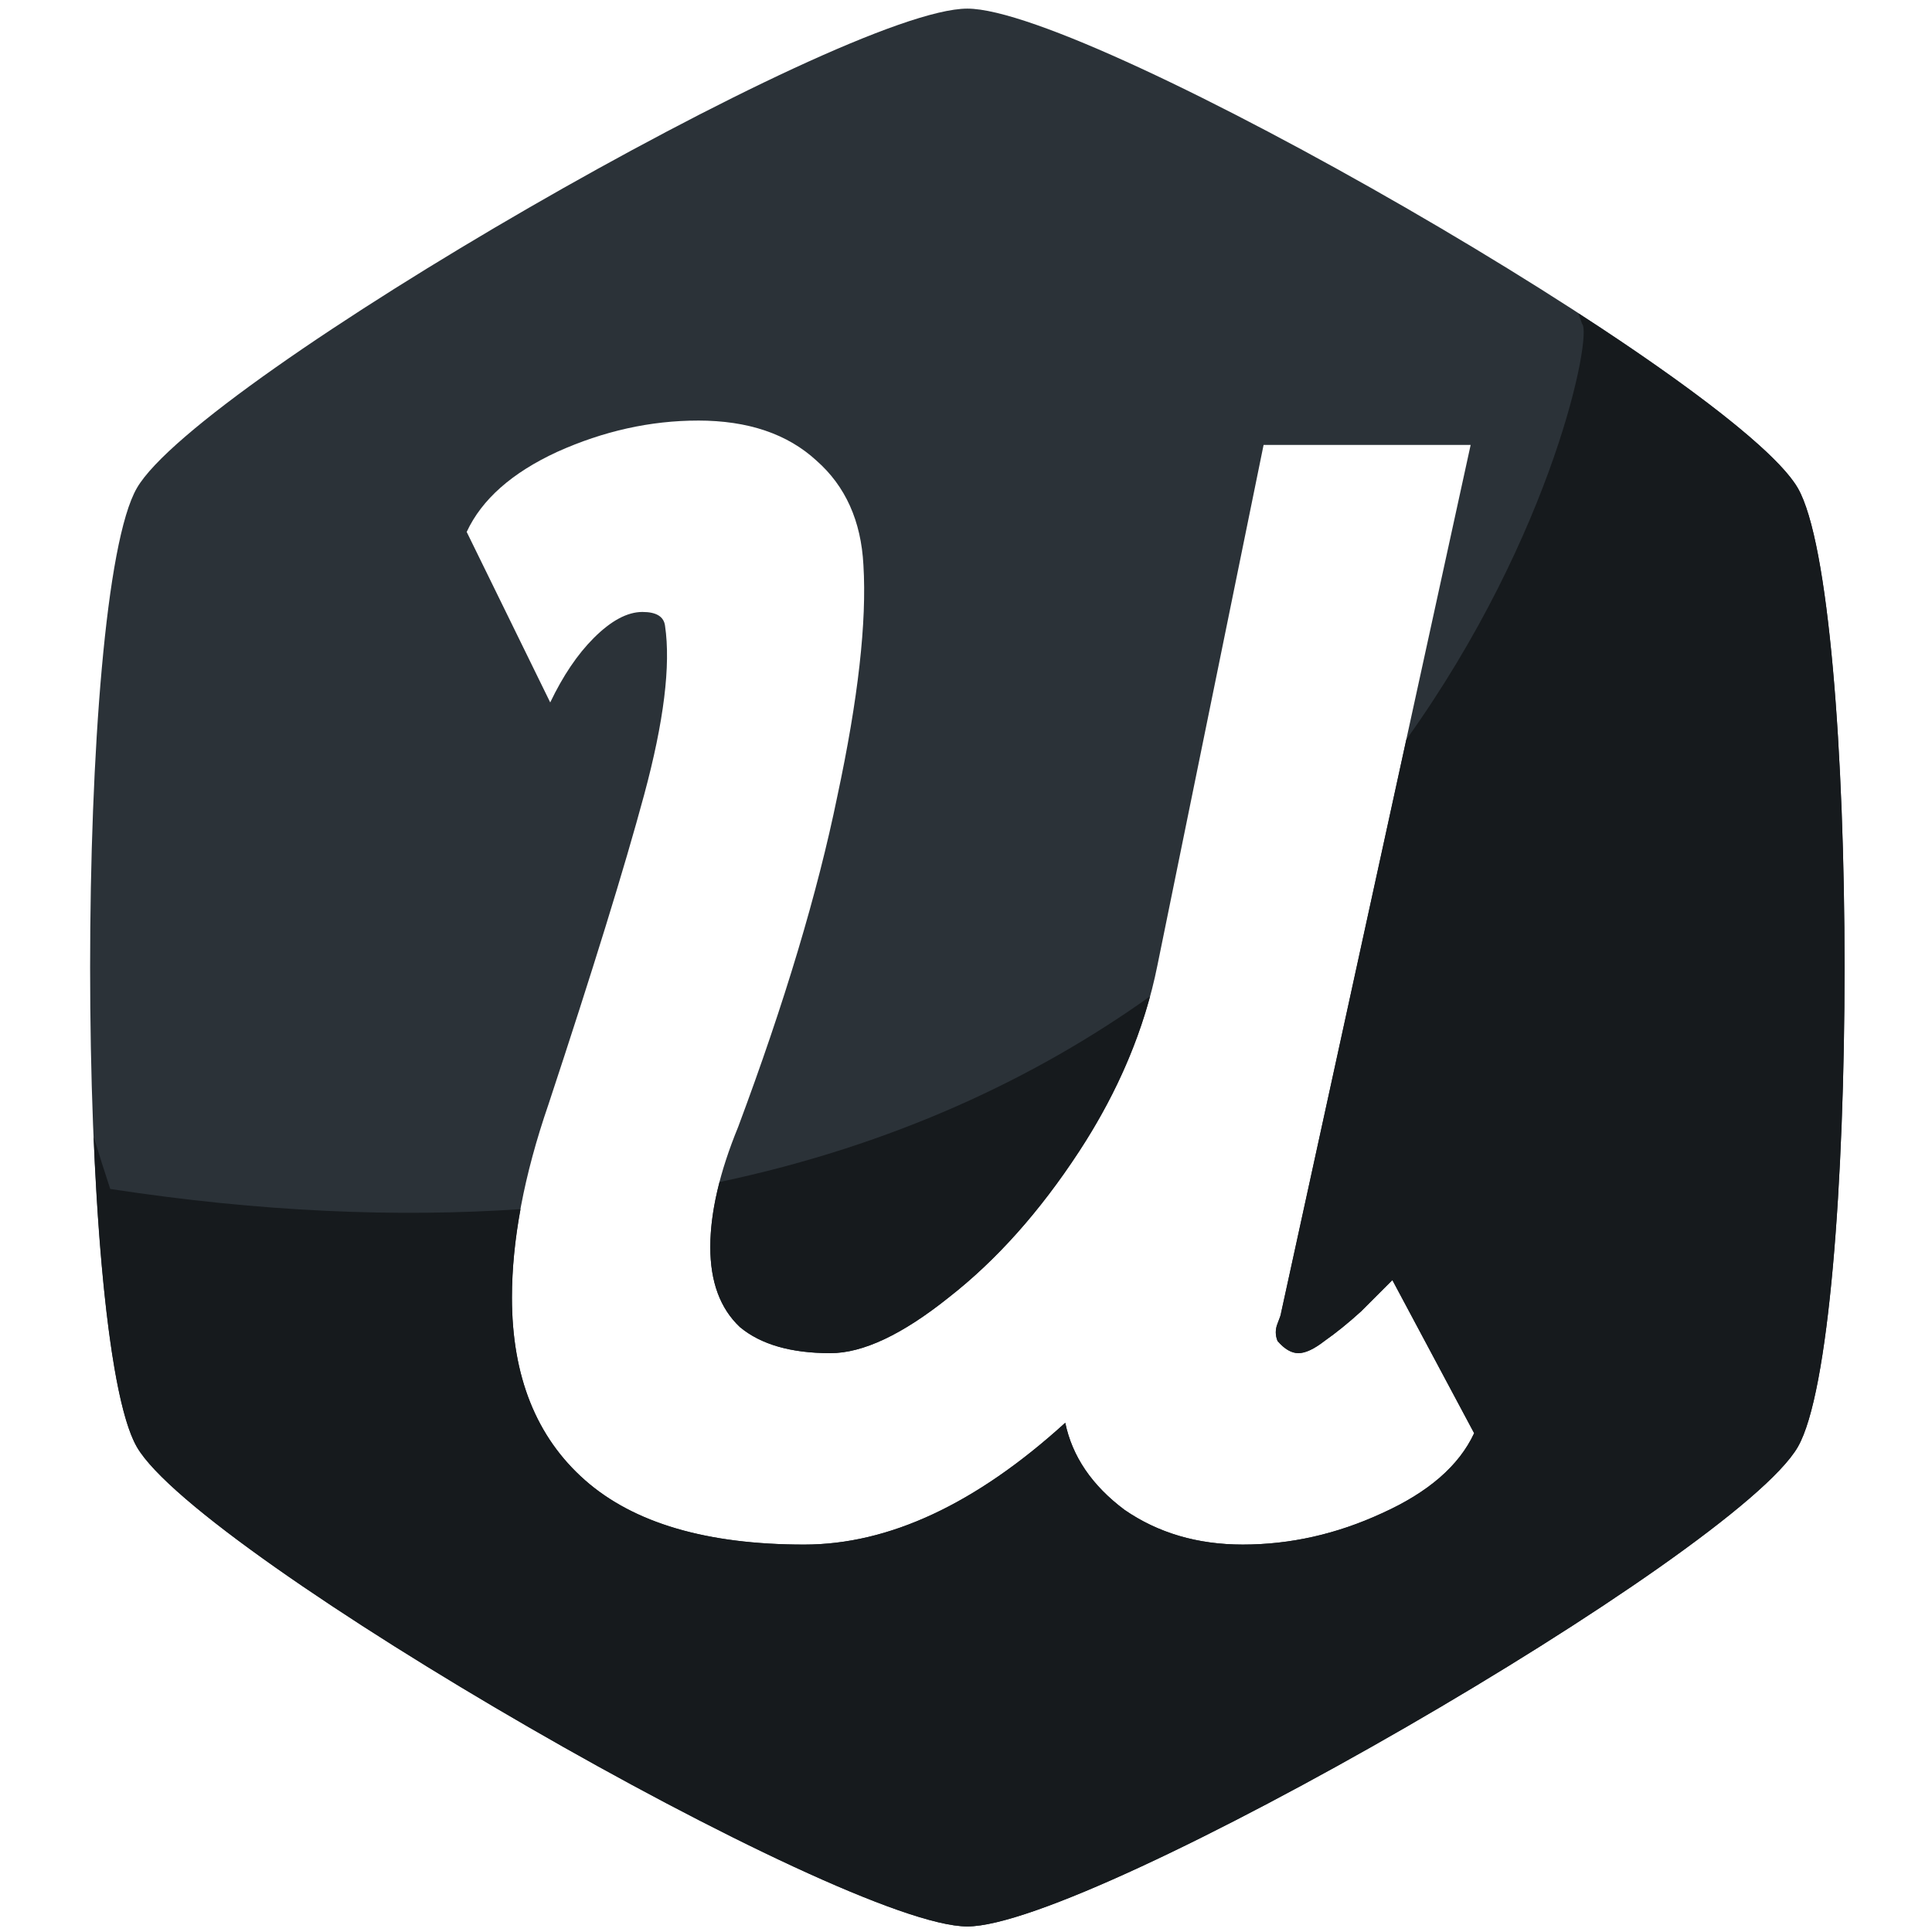 <?xml version="1.0" encoding="UTF-8"?>
<svg  width="16pt" height="16pt" version="1.1" viewBox="0 0 54.275 59.281" xmlns="http://www.w3.org/2000/svg" xmlns:cc="http://creativecommons.org/ns#" xmlns:dc="http://purl.org/dc/elements/1.1/" xmlns:rdf="http://www.w3.org/1999/02/22-rdf-syntax-ns#">
 <path transform="matrix(.265 0 0 .265 -0 0)" d="m102.56 0.998c-14.431 0-88.941 43.015-96.158 55.516-7.217 12.495-7.217 98.525 0 111.03 7.215 12.499 81.724 55.516 96.158 55.516 14.431 0 88.941-43.017 96.158-55.516 7.217-12.495 7.217-98.525 0-111.03-7.215-12.499-81.724-55.516-96.158-55.516zm-31.172 47.697c5.775 0 10.341 1.544 13.699 4.633 3.358 2.955 5.173 6.984 5.441 12.088 0.403 6.581-0.606 15.513-3.023 26.795-2.283 11.148-6.11 23.908-11.482 38.279-2.149 5.238-3.225 9.871-3.225 13.9 0 4.029 1.143 7.119 3.426 9.268 2.418 2.015 5.91 3.022 10.477 3.022 3.761 0 8.327-2.149 13.699-6.447 5.507-4.298 10.543-9.938 15.109-16.922 4.567-6.984 7.589-14.17 9.066-21.557l12.289-60.238h23.975l-21.959 100.53c0 0.134-0.136 0.537-0.404 1.209-0.269 0.672-0.269 1.342 0 2.014 0.806 0.94 1.612 1.41 2.418 1.41s1.813-0.47 3.022-1.41c1.343-0.94 2.755-2.081 4.232-3.424 1.477-1.477 2.685-2.687 3.625-3.627l9.469 17.729c-1.746 3.761-5.305 6.85-10.678 9.268-5.238 2.418-10.61 3.627-16.117 3.627-5.238 0-9.804-1.343-13.699-4.029-3.761-2.821-6.044-6.179-6.85-10.074-10.342 9.402-20.416 14.104-30.221 14.104-11.282 0-19.742-2.486-25.383-7.455-5.641-4.97-8.463-12.021-8.463-21.154 0-6.715 1.41-14.168 4.231-22.361 5.104-15.446 8.799-27.4 11.082-35.861 2.283-8.461 3.088-14.976 2.416-19.543-0.134-1.075-1.007-1.611-2.619-1.611-1.746 0-3.626 1.007-5.641 3.022-1.88 1.88-3.558 4.366-5.035 7.455l-9.672-19.744c1.746-3.761 5.239-6.85 10.477-9.268 5.372-2.418 10.812-3.625 16.318-3.625z" fill="#2b3238" stroke-width=".472" style="paint-order:stroke fill markers"/>
 <path transform="matrix(.265 0 0 .265 -0 0)" d="m173.31 36.273v0.006c0.146 0.406 0.295 0.812 0.432 1.223 1.206 1.125-3.198 24.152-20.354 48.139l-14.506 66.406c0 0.134-0.136 0.537-0.404 1.209-0.269 0.672-0.269 1.342 0 2.014 0.806 0.94 1.612 1.41 2.418 1.41s1.813-0.47 3.022-1.41c1.343-0.94 2.755-2.081 4.232-3.424 1.477-1.477 2.685-2.687 3.625-3.627l9.469 17.729c-1.746 3.761-5.305 6.85-10.678 9.268-5.238 2.418-10.61 3.627-16.117 3.627-5.238 0-9.804-1.343-13.699-4.029-3.761-2.821-6.044-6.179-6.85-10.074-10.342 9.402-20.416 14.104-30.221 14.104-11.282 0-19.742-2.486-25.383-7.455-5.641-4.97-8.463-12.021-8.463-21.154 0-3.237 0.337-6.65 0.992-10.23-14.237 0.96-30.01 0.341-47.506-2.338-0.677-2.046-1.31-4.059-1.922-6.059 0.712 16.992 2.373 31.373 5.006 35.934 7.215 12.499 81.724 55.518 96.158 55.518 14.431 0 88.943-43.018 96.16-55.518 7.217-12.495 7.217-98.526 0-111.03-2.431-4.212-12.572-11.906-25.412-20.234zm-49.6 79.096c-13.208 9.412-29.599 17.211-49.84 21.496-0.705 2.704-1.07 5.218-1.07 7.525 0 4.029 1.143 7.119 3.426 9.268 2.418 2.015 5.91 3.022 10.477 3.022 3.761 0 8.327-2.149 13.699-6.447 5.507-4.298 10.543-9.938 15.109-16.922 3.818-5.839 6.541-11.821 8.199-17.941z" fill="#161a1d" stroke-width=".472" style="paint-order:stroke fill markers"/>
</svg>
